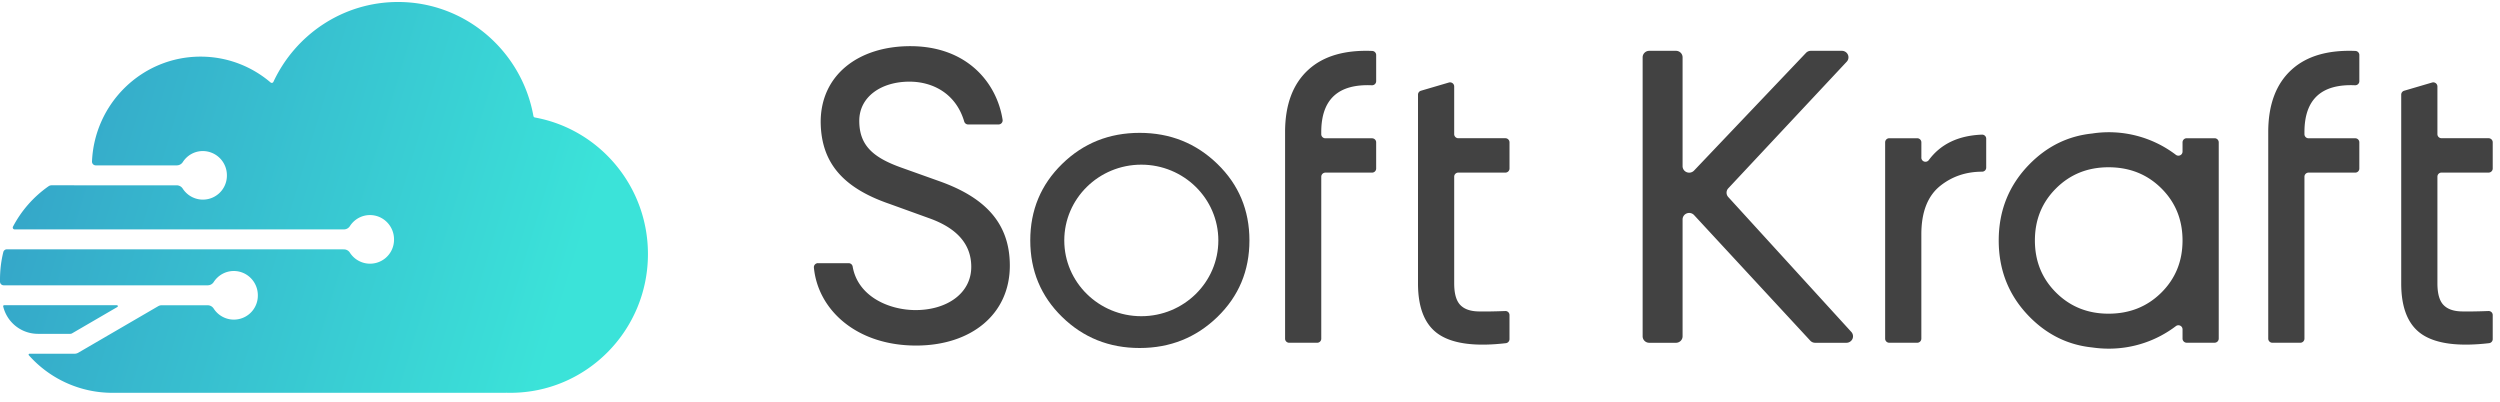 <svg xmlns="http://www.w3.org/2000/svg" class="footer-logo" viewBox="0 0 249 40" width="249" height="40"><defs><linearGradient x1="-11.66%" y1="-13.392%" x2="99.85%" y2="6.921%" id="a"><stop stop-color="#3395C4" offset="0%"/><stop stop-color="#3BE3D9" offset="100%"/></linearGradient></defs><g fill="none" fill-rule="evenodd"><path d="M9.531 16.471a.372.372 0 01-.368-.382C9.407 10.283 14.16 5.64 19.977 5.64c2.655 0 5.09.967 6.973 2.573a.182.182 0 00.283-.062C29.423 3.452 34.16.198 39.643.198c6.729 0 12.33 4.903 13.485 11.356a.184.184 0 00.147.148c6.399 1.164 11.26 6.815 11.26 13.602 0 7.628-6.14 13.82-13.704 13.82-.145 0-.288-.002-.428-.006v.006H11.188a11.122 11.122 0 01-8.314-3.74.093.093 0 01-.017-.097.09.09 0 01.083-.054h4.477a.764.764 0 00.385-.105l7.946-4.626a.723.723 0 01.364-.1l4.578.003c.238 0 .46.124.591.326a2.388 2.388 0 004.4-1.322c0-1.333-1.071-2.417-2.394-2.417-.839 0-1.578.438-2.002 1.099a.71.71 0 01-.595.326H.368c-.2 0-.365-.16-.368-.361v-.217c0-.942.114-1.856.33-2.732a.366.366 0 01.354-.276c10.13 0 30.426 0 33.568.006.24 0 .463.122.593.324a2.388 2.388 0 004.4-1.322c0-1.333-1.074-2.418-2.396-2.418-.839 0-1.576.439-2 1.1a.71.71 0 01-.599.328H1.452a.186.186 0 01-.161-.27 11.336 11.336 0 013.544-4.027.543.543 0 01.31-.097l12.462.004c.238 0 .461.124.591.324a2.39 2.39 0 004.401-1.322 2.406 2.406 0 00-2.394-2.416c-.84 0-1.577.436-2 1.1a.71.71 0 01-.6.326H9.531zM.316 30.508a.093.093 0 01.091-.107h11.24a.09.09 0 01.086.07.093.093 0 01-.04.103L7.181 33.2a.362.362 0 01-.184.05h-3.23a3.558 3.558 0 01-3.452-2.742z" fill="url(#a)"/><g class="type" fill="#424242"><path d="M121.256 31.566c-2.128 2.062-4.708 3.095-7.748 3.095-3.037 0-5.611-1.033-7.723-3.095-2.114-2.066-3.17-4.603-3.17-7.618 0-3.016 1.056-5.553 3.17-7.617 2.112-2.067 4.688-3.098 7.725-3.098 3.038 0 5.62 1.034 7.746 3.098 2.126 2.064 3.188 4.603 3.188 7.617 0 3.015-1.062 5.554-3.188 7.618zm-7.582-15.165c4.235 0 7.673 3.382 7.673 7.547 0 4.164-3.438 7.546-7.673 7.546-4.236 0-7.672-3.382-7.672-7.546 0-4.165 3.438-7.547 7.672-7.547z"/><path d="M81.475 26.21a.413.413 0 00-.304.13.4.4 0 00-.107.309c.4 4.2 4.227 7.768 10.178 7.768 5.454 0 9.337-3.086 9.337-7.962 0-4.306-2.562-6.825-7.025-8.41l-3.76-1.343c-2.85-1.012-4.211-2.23-4.211-4.669 0-2.397 2.19-3.9 4.998-3.9 2.316 0 4.632 1.177 5.454 3.97a.41.41 0 00.395.294h3.022c.119 0 .232-.05.31-.139a.4.4 0 00.098-.32c-.558-3.636-3.49-7.34-9.197-7.34-5.124 0-8.921 2.842-8.923 7.553v.004c.041 4.062 2.231 6.54 6.772 8.124h.005l4.047 1.463c2.725.975 4.174 2.562 4.174 4.834 0 2.682-2.48 4.308-5.538 4.308-2.669 0-5.76-1.36-6.274-4.332a.407.407 0 00-.403-.34h-3.048v-.001zm55.591-18.12a.4.4 0 01-.128.291.413.413 0 01-.302.112c-3.36-.145-5.039 1.41-5.039 4.67v.206a.4.4 0 00.122.287.413.413 0 00.29.118h4.646c.108 0 .212.042.29.117a.4.4 0 01.121.288v2.611a.4.4 0 01-.122.285.413.413 0 01-.289.118h-4.647a.413.413 0 00-.41.405v16.136a.4.4 0 01-.12.288.413.413 0 01-.29.117h-2.783a.413.413 0 01-.29-.117.4.4 0 01-.121-.285V13.16c0-2.742.78-4.82 2.34-6.231 1.488-1.35 3.602-1.967 6.34-1.856.219.01.392.188.392.405v2.61zm13.281 8.696a.4.4 0 01-.12.285.413.413 0 01-.291.12h-4.688a.413.413 0 00-.29.118.4.4 0 00-.12.285V28.23c0 1.004.2 1.717.6 2.139.4.421 1.014.638 1.843.65.73.013 1.61 0 2.638-.04a.4.4 0 01.426.403v2.396a.407.407 0 01-.362.403c-2.962.343-5.146.076-6.553-.798-1.465-.909-2.197-2.628-2.197-5.153V9.426c0-.18.12-.337.294-.389l2.783-.818a.417.417 0 01.361.064.404.404 0 01.166.324v4.757c0 .107.045.208.122.285a.413.413 0 00.289.118h4.688a.413.413 0 01.411.404v2.614zm34.046 16.277a.64.64 0 01.11.696.66.66 0 01-.6.382h-3.112a.661.661 0 01-.487-.21l-11.575-12.51a.665.665 0 00-.723-.168.647.647 0 00-.421.603v11.639a.64.64 0 01-.192.456.661.661 0 01-.465.19h-2.664a.661.661 0 01-.464-.188.64.64 0 01-.193-.458V5.709a.64.64 0 01.193-.457.663.663 0 01.464-.19h2.664c.174 0 .34.068.465.19a.64.64 0 01.192.457v10.843c0 .264.165.504.415.599a.667.667 0 00.723-.157l11.155-11.727a.662.662 0 01.48-.205h3.09a.66.66 0 01.604.386.638.638 0 01-.12.699l-11.794 12.607a.64.64 0 00-.006.868l12.26 13.44zm6.973-17.357c0 .173.113.33.28.384a.413.413 0 00.461-.145c1.184-1.601 2.95-2.446 5.294-2.535a.413.413 0 01.3.112.394.394 0 01.125.291v2.882a.4.4 0 01-.12.287.415.415 0 01-.289.118c-1.593.002-2.975.467-4.146 1.393-1.271 1.006-1.905 2.622-1.905 4.849v10.39a.408.408 0 01-.411.405h-2.781a.407.407 0 01-.414-.405v-19.56a.41.41 0 01.414-.404h2.78a.41.41 0 01.29.12.4.4 0 01.124.284v1.534h-.002zm17.035-2.412a11.023 11.023 0 018.316 2.126.417.417 0 00.434.044.403.403 0 00.23-.362v-.93a.413.413 0 01.41-.404h2.783c.225 0 .407.18.412.404V33.73a.413.413 0 01-.412.405h-2.783a.413.413 0 01-.41-.405v-.93a.403.403 0 00-.23-.363.417.417 0 00-.434.045 11.017 11.017 0 01-6.688 2.244c-.548 0-1.085-.041-1.61-.115l-.018-.003c-2.407-.243-4.496-1.262-6.263-3.057-2.045-2.079-3.066-4.612-3.066-7.6 0-2.987 1.023-5.52 3.066-7.597 1.767-1.797 3.856-2.816 6.263-3.058v-.002zm1.607 17.949c2.1 0 3.852-.699 5.26-2.097 1.41-1.4 2.112-3.13 2.112-5.195 0-2.064-.702-3.795-2.111-5.194-1.41-1.399-3.162-2.097-5.26-2.097-2.073 0-3.813.698-5.22 2.097-1.409 1.399-2.113 3.13-2.113 5.194s.704 3.796 2.113 5.195c1.407 1.398 3.147 2.097 5.22 2.097zM234.99 8.089c0 .11-.046.215-.126.291a.42.42 0 01-.304.112c-3.358-.145-5.037 1.41-5.037 4.67v.206a.407.407 0 00.41.405h4.646a.403.403 0 01.41.405v2.611a.403.403 0 01-.41.403h-4.645a.413.413 0 00-.291.12.403.403 0 00-.12.285v16.136a.413.413 0 01-.411.405h-2.783a.413.413 0 01-.412-.402V13.16c0-2.742.781-4.82 2.341-6.231 1.49-1.35 3.604-1.967 6.34-1.856.218.01.392.188.392.405v2.61zm13.285 8.696c0 .107-.044.21-.12.285a.417.417 0 01-.291.12h-4.686a.403.403 0 00-.411.403v10.636c0 1.004.198 1.717.599 2.139.4.421 1.014.638 1.843.65.729.013 1.61 0 2.638-.04a.415.415 0 01.302.11.4.4 0 01.126.292v2.397a.407.407 0 01-.364.403c-2.963.343-5.147.076-6.554-.798-1.462-.909-2.196-2.628-2.196-5.153V9.426c0-.18.12-.337.294-.389l2.783-.818a.413.413 0 01.529.388v4.757c0 .107.043.208.12.285a.413.413 0 00.29.118h4.687c.11 0 .212.043.291.12a.4.4 0 01.12.284v2.614z" fill-rule="nonzero"/></g></g></svg>